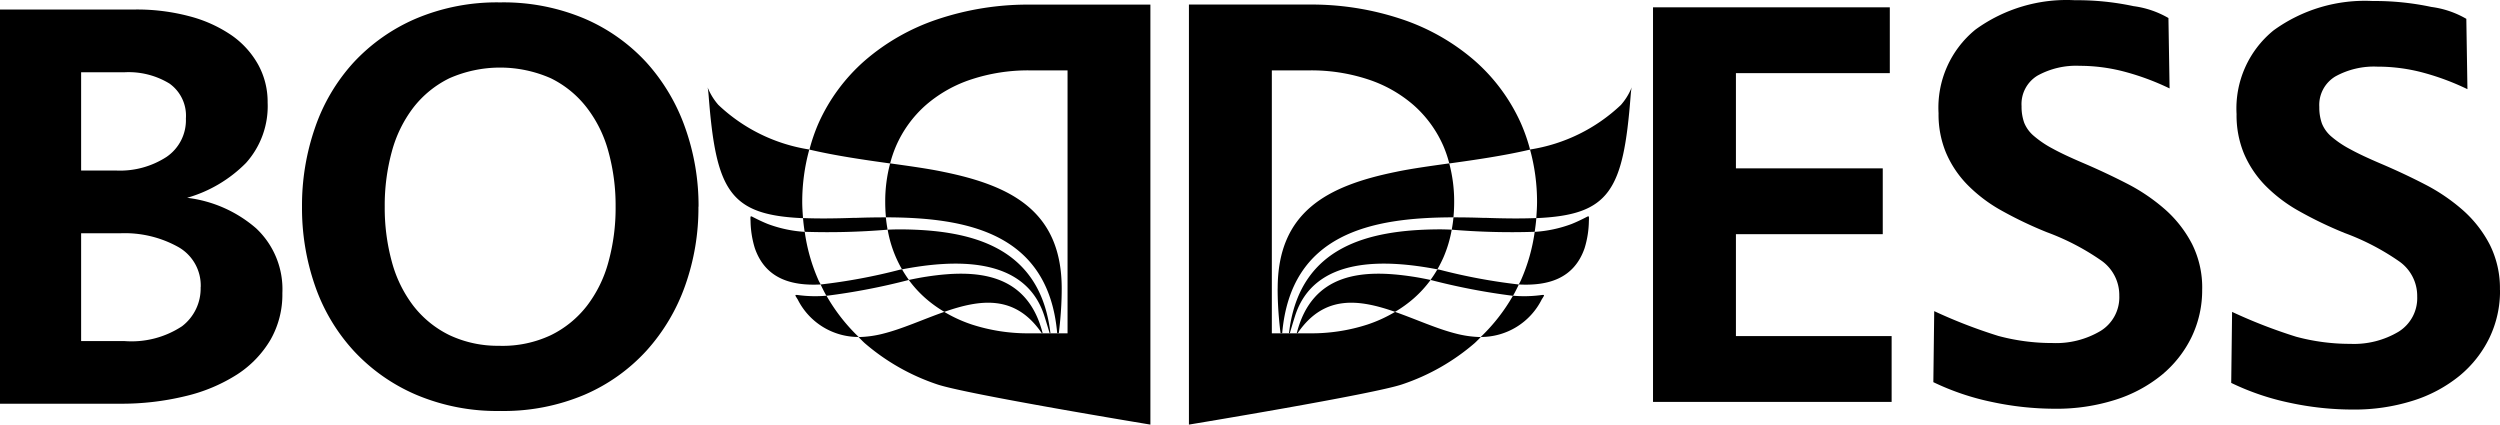 <svg xmlns="http://www.w3.org/2000/svg" xmlns:xlink="http://www.w3.org/1999/xlink" width="117.753" height="20" viewBox="0 0 117.753 20">
  <defs>
    <clipPath id="clip-path">
      <rect id="Rectangle_20" data-name="Rectangle 20" width="117.753" height="20"/>
    </clipPath>
  </defs>
  <g id="boddess" transform="translate(0 0)">
    <g id="Group_15" data-name="Group 15" transform="translate(0 0)" clip-path="url(#clip-path)">
      <path id="Path_763" data-name="Path 763" d="M9.454,13.53A2.082,2.082,0,0,0,8.4,11.638a5.177,5.177,0,0,0-2.723-.649H3.821v5.079H5.875a4.317,4.317,0,0,0,2.7-.7,2.237,2.237,0,0,0,.875-1.841ZM5.484,8.035a4.023,4.023,0,0,0,2.358-.641,2.091,2.091,0,0,0,.914-1.812A1.855,1.855,0,0,0,7.98,3.936a3.7,3.7,0,0,0-2.105-.531H3.821v4.63ZM13.3,13.811A4.294,4.294,0,0,1,12.744,16a4.924,4.924,0,0,1-1.562,1.631,7.855,7.855,0,0,1-2.426,1.024,12.716,12.716,0,0,1-3.151.362H0V.45H6.359A9.634,9.634,0,0,1,8.938.772a6.33,6.33,0,0,1,1.967.891,4.126,4.126,0,0,1,1.254,1.381,3.642,3.642,0,0,1,.447,1.786,4,4,0,0,1-1.018,2.845A6.344,6.344,0,0,1,8.813,9.319a6.048,6.048,0,0,1,3.248,1.435A3.929,3.929,0,0,1,13.3,13.807Z" transform="translate(0 -0.002)"/>
      <path id="Path_764" data-name="Path 764" d="M23.618,16.29a5.337,5.337,0,0,0,2.384-.5,4.828,4.828,0,0,0,1.7-1.38,5.917,5.917,0,0,0,1.018-2.078,9.548,9.548,0,0,0,.336-2.594A9.551,9.551,0,0,0,28.72,7.15,5.9,5.9,0,0,0,27.7,5.073,4.81,4.81,0,0,0,26,3.685a5.923,5.923,0,0,0-4.769,0,4.841,4.841,0,0,0-1.7,1.381,5.95,5.95,0,0,0-1.016,2.077,9.628,9.628,0,0,0-.334,2.589,9.625,9.625,0,0,0,.334,2.594,5.96,5.96,0,0,0,1.016,2.081,4.831,4.831,0,0,0,1.7,1.38,5.337,5.337,0,0,0,2.384.5m9.342-6.554a10.907,10.907,0,0,1-.627,3.724,9.084,9.084,0,0,1-1.812,3.053A8.5,8.5,0,0,1,27.6,18.59a9.756,9.756,0,0,1-3.974.768,9.756,9.756,0,0,1-3.974-.768,8.64,8.64,0,0,1-2.942-2.077,8.773,8.773,0,0,1-1.812-3.053,11.123,11.123,0,0,1-.613-3.724,11.162,11.162,0,0,1,.609-3.708A8.766,8.766,0,0,1,16.7,2.959,8.656,8.656,0,0,1,19.643.881,9.791,9.791,0,0,1,23.618.114,9.791,9.791,0,0,1,27.6.882,8.52,8.52,0,0,1,30.524,2.96a9.084,9.084,0,0,1,1.812,3.068,10.967,10.967,0,0,1,.627,3.708" transform="translate(-0.06 -0.001)"/>
      <path id="Path_765" data-name="Path 765" d="M78.186.347H89.339v3.1H82.091V7.932h6.916v3.1H82.091v4.8h7.334v3.1H78.186Z" transform="translate(-0.327 -0.002)"/>
      <path id="Path_766" data-name="Path 766" d="M104.107,13.62a5.09,5.09,0,0,1-.5,2.258,5.33,5.33,0,0,1-1.408,1.785,6.59,6.59,0,0,1-2.191,1.171,9.123,9.123,0,0,1-2.845.418,14.156,14.156,0,0,1-2.968-.321A11.9,11.9,0,0,1,91.445,18l.041-3.345A24.186,24.186,0,0,0,94.5,15.821a9.736,9.736,0,0,0,2.552.336,4.1,4.1,0,0,0,2.273-.572,1.859,1.859,0,0,0,.878-1.659,1.984,1.984,0,0,0-.837-1.646A11.335,11.335,0,0,0,96.8,10.941,18.577,18.577,0,0,1,94.624,9.9,7.055,7.055,0,0,1,93.03,8.683a4.913,4.913,0,0,1-.991-1.494,4.7,4.7,0,0,1-.349-1.855,4.739,4.739,0,0,1,1.743-3.944A7.315,7.315,0,0,1,98.11.01a12.734,12.734,0,0,1,2.761.279,4.425,4.425,0,0,1,1.647.56l.054,3.316a11.865,11.865,0,0,0-2.049-.768A8.267,8.267,0,0,0,98.332,3.1a3.76,3.76,0,0,0-1.98.461A1.564,1.564,0,0,0,95.6,5a2.239,2.239,0,0,0,.124.781,1.592,1.592,0,0,0,.461.627A4.767,4.767,0,0,0,97.064,7c.362.2.823.414,1.381.654q1.114.475,2.133,1a8.78,8.78,0,0,1,1.8,1.227,5.6,5.6,0,0,1,1.256,1.619,4.583,4.583,0,0,1,.474,2.119" transform="translate(-0.382 0)"/>
      <path id="Path_767" data-name="Path 767" d="M118.195,13.658a5.09,5.09,0,0,1-.5,2.258,5.33,5.33,0,0,1-1.408,1.785,6.59,6.59,0,0,1-2.191,1.171,9.123,9.123,0,0,1-2.845.418,14.043,14.043,0,0,1-2.97-.321,11.9,11.9,0,0,1-2.747-.934l.041-3.345a24.187,24.187,0,0,0,3.016,1.17,9.736,9.736,0,0,0,2.552.336,4.1,4.1,0,0,0,2.273-.572,1.859,1.859,0,0,0,.878-1.659,1.984,1.984,0,0,0-.837-1.646,11.335,11.335,0,0,0-2.565-1.338,18.577,18.577,0,0,1-2.176-1.046,7.055,7.055,0,0,1-1.593-1.213,4.913,4.913,0,0,1-.991-1.494,4.709,4.709,0,0,1-.346-1.853,4.738,4.738,0,0,1,1.743-3.944A7.315,7.315,0,0,1,112.2.048a12.734,12.734,0,0,1,2.761.279,4.425,4.425,0,0,1,1.647.56L116.66,4.2a11.864,11.864,0,0,0-2.049-.768,8.267,8.267,0,0,0-2.191-.293,3.76,3.76,0,0,0-1.98.461,1.565,1.565,0,0,0-.757,1.438,2.239,2.239,0,0,0,.124.781,1.592,1.592,0,0,0,.461.627,4.767,4.767,0,0,0,.878.586c.362.2.823.414,1.381.654q1.119.474,2.134,1a8.78,8.78,0,0,1,1.8,1.227,5.6,5.6,0,0,1,1.256,1.619,4.583,4.583,0,0,1,.474,2.119" transform="translate(-0.441 0)"/>
      <path id="Path_768" data-name="Path 768" d="M70.213,10.307c-.487-.017-.977-.027-1.466-.026-.018.2-.047.39-.081.58a33.65,33.65,0,0,0,3.907.1c.032-.214.06-.428.077-.647-.7.029-1.494.022-2.437-.011" transform="translate(-0.287 -0.043)"/>
      <line id="Line_6" data-name="Line 6" x1="0.316" transform="translate(60.395 15.697)" fill="#fff"/>
      <line id="Line_7" data-name="Line 7" x1="0.324" transform="translate(60.751 15.697)" fill="#fff"/>
      <path id="Path_769" data-name="Path 769" d="M60.552,15.7H60.14V3.316h1.786a8.541,8.541,0,0,1,2.733.42A6.21,6.21,0,0,1,66.82,4.955,5.5,5.5,0,0,1,68.229,6.9a5.636,5.636,0,0,1,.269.8c1.222-.17,2.551-.36,3.805-.653A8.325,8.325,0,0,0,71.868,5.8a8.6,8.6,0,0,0-2.176-2.943,10.135,10.135,0,0,0-3.4-1.941,13.4,13.4,0,0,0-4.448-.7H56.235V20s8.724-1.437,10.058-1.9a10.152,10.152,0,0,0,3.4-1.938c.1-.091.194-.191.291-.285a5.028,5.028,0,0,1-1.116-.149c-.933-.227-1.933-.69-2.923-1.036a6.639,6.639,0,0,1-1.286.59,8.545,8.545,0,0,1-2.733.419h-.578" transform="translate(-0.235 -0.001)"/>
      <path id="Path_770" data-name="Path 770" d="M67.987,12.739a5.6,5.6,0,0,1-.324.5,30.614,30.614,0,0,0,3.884.748c.1-.173.188-.353.275-.533a26.883,26.883,0,0,1-3.746-.7l-.089-.016" transform="translate(-0.283 -0.054)"/>
      <path id="Path_771" data-name="Path 771" d="M61.012,15.418c-.024.151-.037.253-.046.325h.04c.053-.178.151-.511.243-.8.907-2.875,4.316-2.667,6.709-2.21a6.2,6.2,0,0,0,.29-.575,5.816,5.816,0,0,0,.385-1.295c-.2-.008-.409-.015-.607-.014-3.4.02-6.42.852-7.015,4.569" transform="translate(-0.255 -0.046)"/>
      <path id="Path_772" data-name="Path 772" d="M60.431,13.625c0,.561.032,1.05.067,1.448.024.269.05.49.07.656h.078c.407-4.68,4.162-5.453,8.066-5.459.022-.238.034-.481.034-.732a6.94,6.94,0,0,0-.232-1.81c-.928.13-1.792.249-2.51.4-3.243.661-5.571,1.884-5.571,5.5" transform="translate(-0.253 -0.033)"/>
      <path id="Path_773" data-name="Path 773" d="M61.33,15.751h.042l.031-.044c1.247-1.792,2.888-1.548,4.561-.965a5.783,5.783,0,0,0,.875-.629,5.389,5.389,0,0,0,.8-.873c-.278-.058-.552-.112-.821-.153-2.36-.365-4.757-.2-5.485,2.666" transform="translate(-0.256 -0.054)"/>
      <path id="Path_774" data-name="Path 774" d="M70.04,15.931a3.2,3.2,0,0,0,2.872-1.771c.146-.224.146-.224-.044-.2a6.035,6.035,0,0,1-1.313.027,8.545,8.545,0,0,1-1.515,1.941" transform="translate(-0.293 -0.059)"/>
      <path id="Path_775" data-name="Path 775" d="M77.128,4.206a2.867,2.867,0,0,1-.477.754,8.011,8.011,0,0,1-4.282,2.1A9.284,9.284,0,0,1,72.7,9.523c0,.262-.018.515-.037.769,3.459-.146,4.1-1.295,4.444-5.754.036-.471.079-.466.019-.332" transform="translate(-0.303 -0.018)"/>
      <path id="Path_776" data-name="Path 776" d="M71.838,13.442c1.368.071,2.6-.264,3.1-1.715a4.562,4.562,0,0,0,.2-1.263c.012-.261.012-.261-.119-.194s-.39.2-.686.32a6.005,6.005,0,0,1-1.747.374,8.538,8.538,0,0,1-.653,2.29c-.029.064-.065.121-.095.184" transform="translate(-0.3 -0.043)"/>
      <path id="Path_777" data-name="Path 777" d="M40.419,10.307c.487-.017.977-.027,1.466-.026.019.2.047.39.081.58a33.65,33.65,0,0,1-3.907.1c-.032-.214-.06-.428-.076-.647.7.029,1.494.022,2.436-.011" transform="translate(-0.159 -0.043)"/>
      <line id="Line_8" data-name="Line 8" x2="0.316" transform="translate(49.478 15.697)" fill="#fff"/>
      <line id="Line_9" data-name="Line 9" x2="0.324" transform="translate(49.114 15.697)" fill="#fff"/>
      <path id="Path_778" data-name="Path 778" d="M50.031,15.7h.412V3.316H48.658a8.541,8.541,0,0,0-2.733.42,6.21,6.21,0,0,0-2.162,1.219A5.485,5.485,0,0,0,42.356,6.9a5.6,5.6,0,0,0-.27.8c-1.222-.17-2.551-.36-3.8-.653A8.361,8.361,0,0,1,38.716,5.8a8.577,8.577,0,0,1,2.175-2.942,10.142,10.142,0,0,1,3.4-1.939,13.4,13.4,0,0,1,4.448-.7h5.606V20s-8.724-1.437-10.058-1.9a10.162,10.162,0,0,1-3.4-1.938c-.1-.091-.194-.191-.291-.285a5.037,5.037,0,0,0,1.117-.149c.932-.227,1.932-.69,2.923-1.036a6.639,6.639,0,0,0,1.286.59,8.572,8.572,0,0,0,2.733.419h.574" transform="translate(-0.16 -0.001)"/>
      <path id="Path_779" data-name="Path 779" d="M42.648,12.739a5.834,5.834,0,0,0,.324.5,30.614,30.614,0,0,1-3.884.748c-.1-.173-.188-.353-.275-.533a26.882,26.882,0,0,0,3.746-.7l.088-.016" transform="translate(-0.162 -0.054)"/>
      <path id="Path_780" data-name="Path 780" d="M49.608,15.418c.024.151.037.253.047.325h-.04c-.053-.178-.151-.511-.244-.8-.907-2.875-4.316-2.667-6.709-2.21a5.642,5.642,0,0,1-.676-1.869c.2-.008.409-.015.607-.014,3.4.02,6.42.852,7.015,4.569" transform="translate(-0.176 -0.046)"/>
      <path id="Path_781" data-name="Path 781" d="M50.183,13.625c0,.561-.032,1.05-.067,1.448-.024.269-.05.49-.07.656H49.97c-.408-4.68-4.163-5.453-8.066-5.459-.022-.238-.034-.481-.034-.732a6.941,6.941,0,0,1,.232-1.81c.928.13,1.792.249,2.51.4,3.244.661,5.571,1.884,5.571,5.5" transform="translate(-0.175 -0.033)"/>
      <path id="Path_782" data-name="Path 782" d="M49.294,15.751h-.042l-.031-.044c-1.247-1.792-2.888-1.548-4.561-.965a5.783,5.783,0,0,1-.875-.629,5.39,5.39,0,0,1-.8-.873c.278-.058.553-.112.821-.153,2.36-.365,4.757-.2,5.485,2.666" transform="translate(-0.18 -0.054)"/>
      <path id="Path_783" data-name="Path 783" d="M40.6,15.931a3.2,3.2,0,0,1-2.872-1.771c-.146-.224-.146-.224.044-.2a6.035,6.035,0,0,0,1.313.027A8.546,8.546,0,0,0,40.6,15.929" transform="translate(-0.157 -0.059)"/>
      <path id="Path_784" data-name="Path 784" d="M33.5,4.206a2.867,2.867,0,0,0,.477.754,8.011,8.011,0,0,0,4.282,2.1,9.284,9.284,0,0,0-.333,2.465c0,.262.019.515.038.769-3.459-.146-4.1-1.295-4.445-5.754-.036-.471-.079-.466-.019-.332" transform="translate(-0.14 -0.018)"/>
      <path id="Path_785" data-name="Path 785" d="M38.8,13.442c-1.368.071-2.6-.264-3.1-1.715a4.561,4.561,0,0,1-.2-1.263c-.012-.261-.012-.261.118-.194s.39.2.687.32a6.005,6.005,0,0,0,1.747.374,8.528,8.528,0,0,0,.653,2.29c.029.064.065.121.1.184" transform="translate(-0.148 -0.043)"/>
    </g>
  </g>
</svg>
